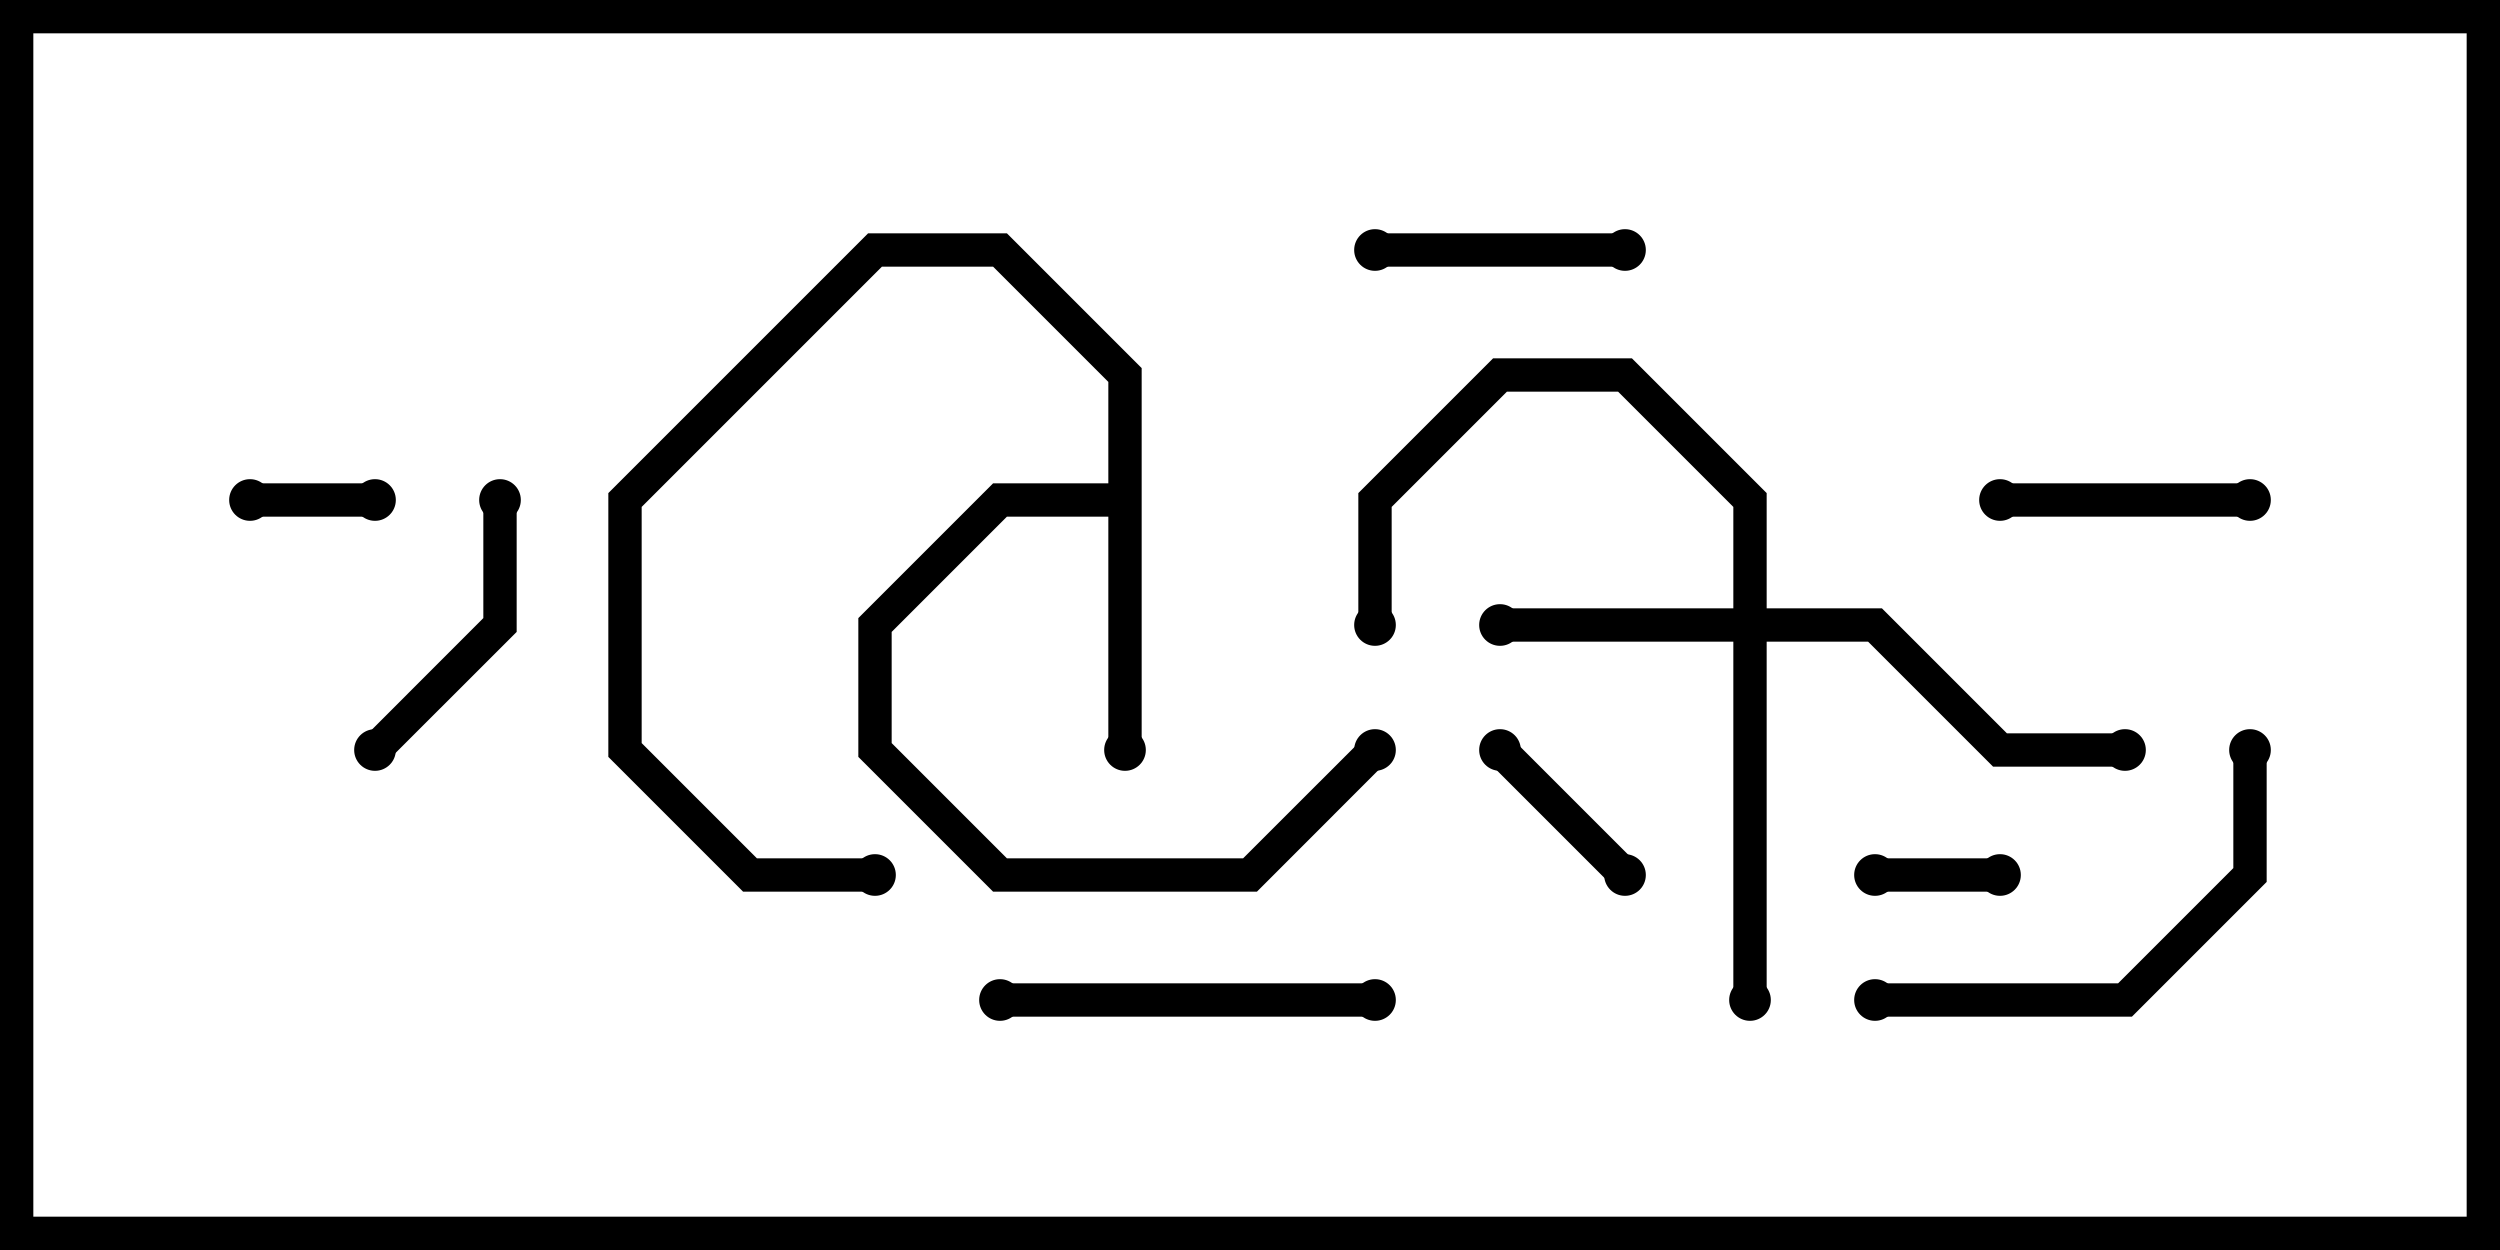 <svg version="1.1" width="30" height="15" xmlns="http://www.w3.org/2000/svg"><path d="M13.3,5.8L13.3,4.583L11.917,3.2L10.583,3.2L7.7,6.083L7.7,8.917L9.083,10.3L10.5,10.3L10.5,10.7L8.917,10.7L7.3,9.083L7.3,5.917L10.417,2.8L12.083,2.8L13.7,4.417L13.7,9L13.3,9L13.3,6.2L12.083,6.2L10.7,7.583L10.7,8.917L12.083,10.3L14.917,10.3L16.359,8.859L16.641,9.141L15.083,10.7L11.917,10.7L10.3,9.083L10.3,7.417L11.917,5.8z" stroke="none"/><path d="M20.8,7.3L20.8,6.083L19.417,4.7L18.083,4.7L16.7,6.083L16.7,7.5L16.3,7.5L16.3,5.917L17.917,4.3L19.583,4.3L21.2,5.917L21.2,7.3L22.583,7.3L24.083,8.8L25.5,8.8L25.5,9.2L23.917,9.2L22.417,7.7L21.2,7.7L21.2,12L20.8,12L20.8,7.7L18,7.7L18,7.3z" stroke="none"/><path d="M4.5,5.8L4.5,6.2L3,6.2L3,5.8z" stroke="none"/><path d="M22.5,10.7L22.5,10.3L24,10.3L24,10.7z" stroke="none"/><path d="M19.641,10.359L19.359,10.641L17.859,9.141L18.141,8.859z" stroke="none"/><path d="M19.5,2.8L19.5,3.2L16.5,3.2L16.5,2.8z" stroke="none"/><path d="M27,5.8L27,6.2L24,6.2L24,5.8z" stroke="none"/><path d="M5.8,6L6.2,6L6.2,7.583L4.641,9.141L4.359,8.859L5.8,7.417z" stroke="none"/><path d="M12,12.2L12,11.8L16.5,11.8L16.5,12.2z" stroke="none"/><path d="M22.5,12.2L22.5,11.8L25.417,11.8L26.8,10.417L26.8,9L27.2,9L27.2,10.583L25.583,12.2z" stroke="none"/><circle cx="13.5" cy="9" r="0.25" stroke-width="0" fill="#000" /><circle cx="16.5" cy="9" r="0.25" stroke-width="0" fill="#000" /><circle cx="10.5" cy="10.5" r="0.25" stroke-width="0" fill="#000" /><circle cx="18" cy="7.5" r="0.25" stroke-width="0" fill="#000" /><circle cx="21" cy="12" r="0.25" stroke-width="0" fill="#000" /><circle cx="16.5" cy="7.5" r="0.25" stroke-width="0" fill="#000" /><circle cx="25.5" cy="9" r="0.25" stroke-width="0" fill="#000" /><circle cx="4.5" cy="6" r="0.25" stroke-width="0" fill="#000" /><circle cx="3" cy="6" r="0.25" stroke-width="0" fill="#000" /><circle cx="22.5" cy="10.5" r="0.25" stroke-width="0" fill="#000" /><circle cx="24" cy="10.5" r="0.25" stroke-width="0" fill="#000" /><circle cx="19.5" cy="10.5" r="0.25" stroke-width="0" fill="#000" /><circle cx="18" cy="9" r="0.25" stroke-width="0" fill="#000" /><circle cx="19.5" cy="3" r="0.25" stroke-width="0" fill="#000" /><circle cx="16.5" cy="3" r="0.25" stroke-width="0" fill="#000" /><circle cx="27" cy="6" r="0.25" stroke-width="0" fill="#000" /><circle cx="24" cy="6" r="0.25" stroke-width="0" fill="#000" /><circle cx="6" cy="6" r="0.25" stroke-width="0" fill="#000" /><circle cx="4.5" cy="9" r="0.25" stroke-width="0" fill="#000" /><circle cx="12" cy="12" r="0.25" stroke-width="0" fill="#000" /><circle cx="16.5" cy="12" r="0.25" stroke-width="0" fill="#000" /><circle cx="22.5" cy="12" r="0.25" stroke-width="0" fill="#000" /><circle cx="27" cy="9" r="0.25" stroke-width="0" fill="#000" /><rect x="0" y="0" width="30" height="15" stroke-width="0.8" stroke="#000" fill="none" /></svg>